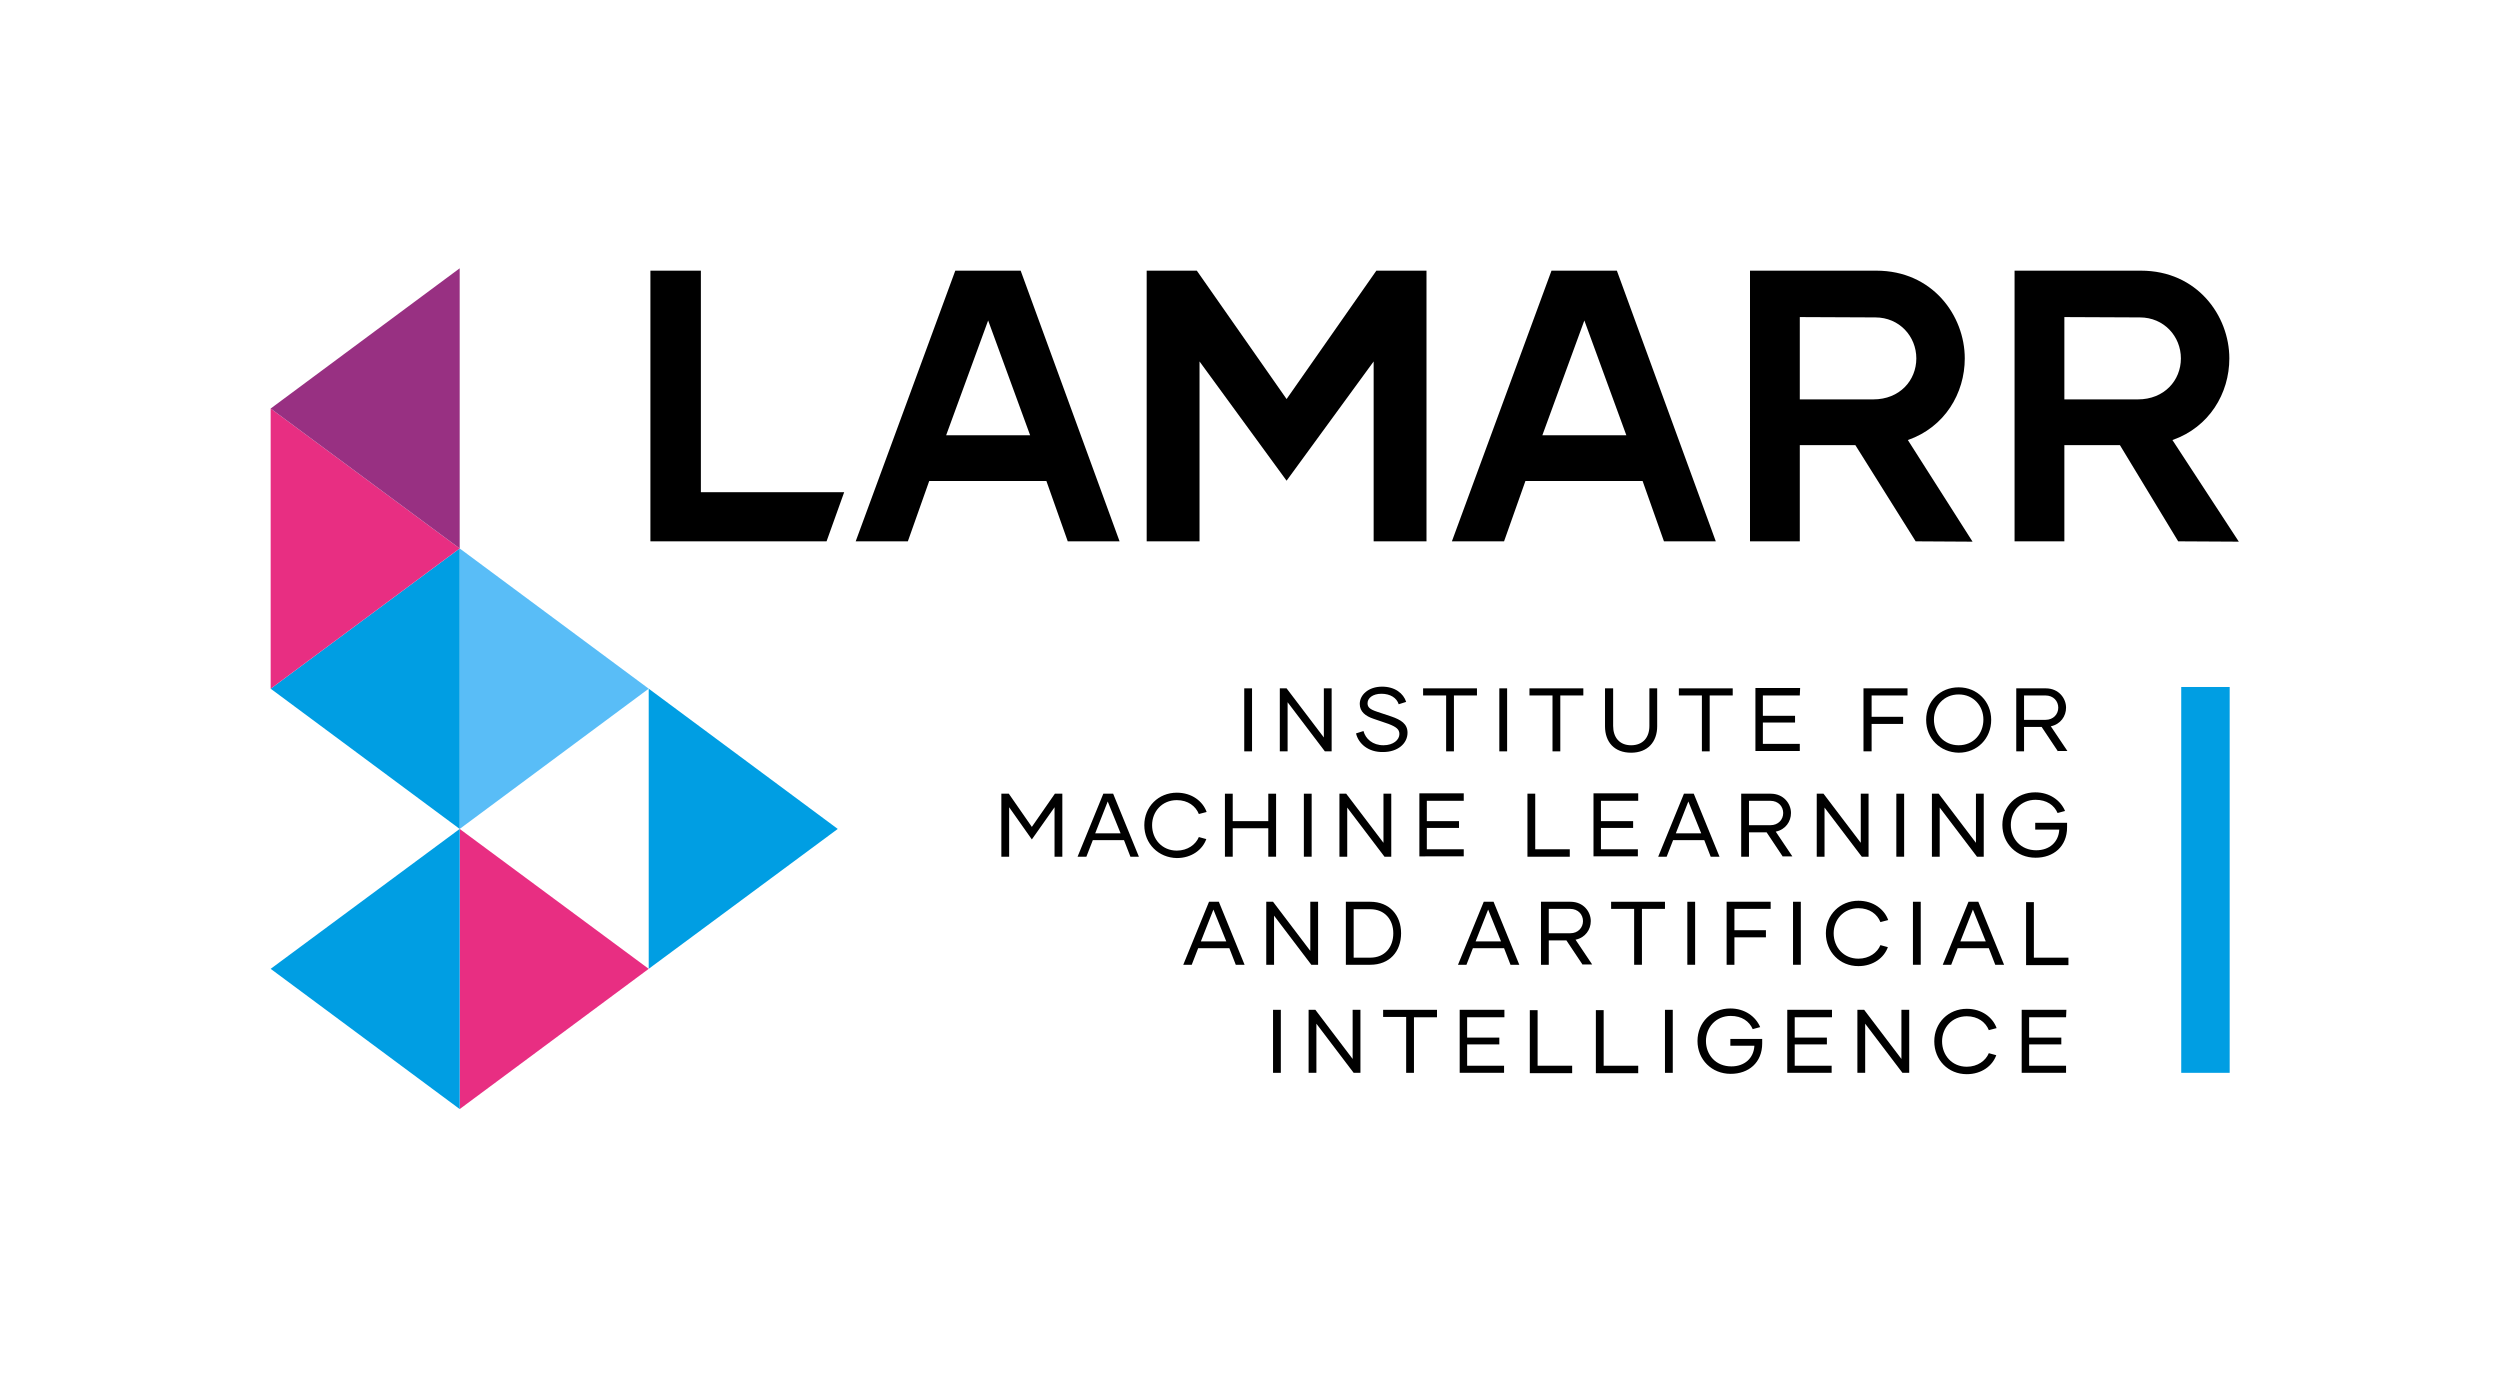<?xml version="1.0" encoding="utf-8"?>
<!-- Generator: $$$/GeneralStr/196=Adobe Illustrator 27.6.0, SVG Export Plug-In . SVG Version: 6.00 Build 0)  -->
<svg version="1.1" id="Ebene_1" xmlns="http://www.w3.org/2000/svg" xmlns:xlink="http://www.w3.org/1999/xlink" x="0px" y="0px"
	 viewBox="0 0 738 407.3" style="enable-background:new 0 0 738 407.3;" xml:space="preserve">
<style type="text/css">
	.st0{fill:#009EE3;}
	.st1{fill:#59BDF7;}
	.st2{fill:#E82E82;}
	.st3{fill:#983082;}
</style>
<g>
	<rect x="643.9" y="202.8" class="st0" width="14.3" height="113.9"/>
	<g>
		<g>
			<path d="M367.3,221.8v-18.6h2.3v18.6H367.3z"/>
			<path d="M390.8,203.2h2.3v18.6h-2l-11-14.5v14.5h-2.3v-18.6h2l11,14.5V203.2z"/>
			<path d="M400.3,216.5l2.2-0.7c0.6,2.3,2.7,4.2,5.9,4.2c2.9,0,4.7-1.6,4.7-3.3c0-1.4-0.9-2.1-3.2-3l-4.4-1.5
				c-2.4-0.8-4.1-2.1-4.1-4.4c0-2.7,2.6-5.1,6.6-5.1c3.8,0,6.3,2,7.1,4.5l-2.2,0.7c-0.6-1.9-2.5-3.1-5.1-3.1s-4.1,1.3-4.1,2.8
				c0,1.2,0.7,1.8,2.8,2.5l4.2,1.4c2.9,1,4.8,2.2,4.8,4.8c0,3.2-2.9,5.7-7.2,5.7C403.9,222.1,401,219.5,400.3,216.5z"/>
			<path d="M436,205.3h-6.8v16.5h-2.3v-16.5h-6.8v-2.1H436V205.3L436,205.3z"/>
			<path d="M442.6,221.8v-18.6h2.3v18.6H442.6z"/>
			<path d="M467.4,205.3h-6.8v16.5h-2.3v-16.5h-6.8v-2.1h15.9L467.4,205.3L467.4,205.3z"/>
			<path d="M486.9,203.2h2.3v11.2c0,4.6-2.8,7.8-7.7,7.8c-4.9,0-7.7-3.1-7.7-7.8v-11.2h2.4v11.1c0,3.3,1.8,5.7,5.3,5.7
				s5.4-2.3,5.4-5.7L486.9,203.2L486.9,203.2z"/>
			<path d="M511.5,205.3h-6.8v16.5h-2.3v-16.5h-6.8v-2.1h15.9L511.5,205.3L511.5,205.3z"/>
			<path d="M531.3,205.3h-10.9v6h9.5v2h-9.5v6.3h10.9v2.1h-13.1v-18.6h13.2L531.3,205.3L531.3,205.3z"/>
			<path d="M563.1,205.3h-10.6v6.3h9.3v2.1h-9.3v8.1h-2.4v-18.6h13V205.3z"/>
			<path d="M568.6,212.5c0-5.5,4.1-9.6,9.6-9.6s9.6,4.2,9.6,9.6c0,5.5-4.1,9.7-9.6,9.7C572.7,222.1,568.6,218,568.6,212.5z
				 M585.5,212.4c0-4-2.9-7.4-7.3-7.4c-4.4,0-7.3,3.4-7.3,7.4c0,4.2,2.9,7.6,7.3,7.6S585.5,216.6,585.5,212.4z"/>
			<path d="M607.5,221.8l-4.8-7.2h-5.2v7.2h-2.3v-18.6h8.7c3.9,0,6,3,6,5.7c0,2.5-1.6,4.9-4.5,5.5l4.9,7.3h-2.8L607.5,221.8
				L607.5,221.8z M597.5,205.3v7.2h6.3c2.4,0,3.8-1.7,3.8-3.6c0-1.9-1.4-3.6-3.8-3.6L597.5,205.3L597.5,205.3z"/>
		</g>
		<g>
			<path d="M311.4,234.3h2.2v18.6h-2.3v-14.6l-6.7,9.5l-6.7-9.5v14.6h-2.3v-18.6h2.2l6.8,9.8L311.4,234.3z"/>
			<path d="M333.7,252.9l-1.9-4.9h-9.2l-1.9,4.9h-2.6l7.6-18.6h2.9l7.6,18.6H333.7z M323.3,246h7.5l-3.8-9.4L323.3,246z"/>
			<path d="M337.8,243.6c0-5.5,4.2-9.6,9.6-9.6c4.5,0,7.7,2.6,8.8,5.7l-2.3,0.6c-0.9-2.3-3.2-4.1-6.5-4.1c-4.4,0-7.3,3.4-7.3,7.4
				c0,4.1,2.9,7.5,7.3,7.5c3.2,0,5.6-1.8,6.5-4l2.2,0.6c-1.1,3.1-4.3,5.6-8.7,5.6C342,253.2,337.8,249.1,337.8,243.6z"/>
			<path d="M374.4,234.3h2.3v18.6h-2.3v-8.4h-10.5v8.4h-2.3v-18.6h2.3v8.1h10.5V234.3z"/>
			<path d="M384.9,252.9v-18.6h2.3v18.6H384.9z"/>
			<path d="M408.4,234.3h2.3v18.6h-2l-11-14.5v14.5h-2.3v-18.6h2l11,14.5V234.3z"/>
			<path d="M432.1,236.4h-10.9v6h9.5v2h-9.5v6.3h10.9v2.1H419v-18.6h13.1V236.4z"/>
			<path d="M453.2,250.7h10.2v2.2h-12.5v-18.6h2.3V250.7z"/>
			<path d="M483.5,236.4h-10.9v6h9.5v2h-9.5v6.3h10.9v2.1h-13.1v-18.6h13.2v2.2H483.5z"/>
			<path d="M505,252.9l-1.9-4.9h-9.2l-1.9,4.9h-2.5l7.6-18.6h2.9l7.6,18.6H505z M494.7,246h7.5l-3.8-9.4L494.7,246z"/>
			<path d="M526.3,252.9l-4.8-7.2h-5.2v7.2H514v-18.6h8.7c3.9,0,6,3,6,5.7c0,2.5-1.6,4.9-4.5,5.5l4.9,7.3h-2.8L526.3,252.9
				L526.3,252.9z M516.3,236.4v7.2h6.3c2.4,0,3.8-1.7,3.8-3.6s-1.4-3.6-3.8-3.6L516.3,236.4L516.3,236.4z"/>
			<path d="M549.3,234.3h2.3v18.6h-2l-11-14.5v14.5h-2.3v-18.6h2l11,14.5V234.3z"/>
			<path d="M559.8,252.9v-18.6h2.3v18.6H559.8z"/>
			<path d="M583.3,234.3h2.3v18.6h-2l-11-14.5v14.5h-2.3v-18.6h2l11,14.5V234.3z"/>
			<path d="M610.2,244.2c0,5.7-4,9-9.3,9c-5.6,0-9.8-4.2-9.8-9.7s4.2-9.6,9.7-9.6c4.3,0,7.5,2.4,8.8,5.5l-2.2,0.6
				c-1-2.3-3.2-3.9-6.5-3.9c-4.4,0-7.3,3.4-7.3,7.4c0,4.1,2.9,7.5,7.5,7.5c3.9,0,6.6-2.4,6.8-6.1h-7.1v-2h9.4L610.2,244.2
				L610.2,244.2z"/>
		</g>
		<g>
			<path d="M364.8,284.8l-1.9-4.9h-9.2l-1.9,4.9h-2.5l7.6-18.6h2.9l7.6,18.6H364.8z M354.5,277.9h7.5l-3.8-9.4L354.5,277.9z"/>
			<path d="M386.8,266.2h2.3v18.6h-2l-11-14.5v14.5h-2.3v-18.6h2l11,14.5V266.2z"/>
			<path d="M404.5,266.2c5.7,0,9.1,4,9.1,9.3c0,5.4-3.4,9.3-9.1,9.3h-7.2v-18.6L404.5,266.2L404.5,266.2z M404.5,282.7
				c4.3,0,6.8-3.1,6.8-7.2c0-4-2.5-7.1-6.8-7.1h-4.9v14.3L404.5,282.7L404.5,282.7z"/>
			<path d="M445.9,284.8l-1.9-4.9h-9.2l-1.9,4.9h-2.5l7.6-18.6h2.9l7.6,18.6H445.9z M435.6,277.9h7.5l-3.8-9.4L435.6,277.9z"/>
			<path d="M467.2,284.8l-4.8-7.2h-5.2v7.2h-2.3v-18.6h8.7c3.9,0,6,3,6,5.7c0,2.5-1.6,4.9-4.5,5.5l4.9,7.3h-2.8L467.2,284.8
				L467.2,284.8z M457.2,268.3v7.2h6.3c2.4,0,3.8-1.7,3.8-3.6s-1.4-3.6-3.8-3.6H457.2z"/>
			<path d="M491.5,268.3h-6.8v16.5h-2.3v-16.5h-6.8v-2.1h15.9L491.5,268.3L491.5,268.3z"/>
			<path d="M498.1,284.8v-18.6h2.3v18.6H498.1z"/>
			<path d="M522.6,268.3H512v6.3h9.3v2.1H512v8.1h-2.3v-18.6h13v2.1H522.6z"/>
			<path d="M529.3,284.8v-18.6h2.3v18.6H529.3z"/>
			<path d="M539,275.5c0-5.5,4.2-9.6,9.6-9.6c4.5,0,7.7,2.6,8.8,5.7l-2.3,0.6c-0.9-2.3-3.2-4.1-6.5-4.1c-4.4,0-7.3,3.4-7.3,7.4
				c0,4.1,2.9,7.5,7.3,7.5c3.2,0,5.6-1.8,6.5-4l2.2,0.6c-1.1,3.1-4.3,5.6-8.7,5.6C543.1,285.2,539,281,539,275.5z"/>
			<path d="M564.7,284.8v-18.6h2.3v18.6H564.7z"/>
			<path d="M589,284.8l-1.9-4.9h-9.2l-1.9,4.9h-2.5l7.6-18.6h2.9l7.6,18.6H589z M578.7,277.9h7.5l-3.8-9.4L578.7,277.9z"/>
			<path d="M600.4,282.7h10.2v2.2h-12.5v-18.6h2.3V282.7z"/>
		</g>
		<g>
			<path d="M375.8,316.7v-18.6h2.3v18.6H375.8z"/>
			<path d="M399.3,298.1h2.3v18.6h-2l-11-14.5v14.5h-2.3v-18.6h2l11,14.5V298.1z"/>
			<path d="M424.2,300.3h-6.8v16.4h-2.3v-16.5h-6.8v-2.1h15.9L424.2,300.3L424.2,300.3z"/>
			<path d="M444,300.3h-10.9v6h9.5v2h-9.5v6.3H444v2.1h-13.1v-18.6h13.2v2.2H444z"/>
			<path d="M454,314.6h10.1v2.2h-12.5v-18.6h2.3v16.4H454z"/>
			<path d="M473.4,314.6h10.2v2.2h-12.5v-18.6h2.3V314.6z"/>
			<path d="M491.5,316.7v-18.6h2.3v18.6H491.5z"/>
			<path d="M520.2,308c0,5.7-4,9-9.3,9c-5.6,0-9.8-4.2-9.8-9.7s4.2-9.6,9.7-9.6c4.3,0,7.5,2.4,8.8,5.5l-2.2,0.6
				c-1-2.3-3.2-3.9-6.5-3.9c-4.4,0-7.3,3.4-7.3,7.4c0,4.1,2.9,7.5,7.5,7.5c3.9,0,6.6-2.4,6.8-6.1h-7.1v-2h9.4V308L520.2,308z"/>
			<path d="M540.7,300.3h-10.9v6h9.5v2h-9.5v6.3h10.9v2.1h-13.1v-18.6h13.2v2.2H540.7z"/>
			<path d="M561.3,298.1h2.3v18.6h-2l-11-14.5v14.5h-2.3v-18.6h2l11,14.5V298.1z"/>
			<path d="M571,307.4c0-5.5,4.2-9.6,9.6-9.6c4.5,0,7.7,2.6,8.8,5.7l-2.3,0.6c-0.9-2.3-3.2-4.1-6.5-4.1c-4.4,0-7.3,3.4-7.3,7.4
				c0,4.1,2.9,7.5,7.3,7.5c3.2,0,5.6-1.8,6.5-4l2.2,0.6c-1.1,3.1-4.3,5.6-8.7,5.6C575.1,317.1,571,312.9,571,307.4z"/>
			<path d="M609.9,300.3H599v6h9.5v2H599v6.3h10.9v2.1h-13.1v-18.6H610L609.9,300.3L609.9,300.3z"/>
		</g>
	</g>
</g>
<polygon class="st1" points="135.7,244.7 191.5,203.3 135.7,161.9 "/>
<polygon class="st2" points="135.7,327.4 191.5,286 135.7,244.7 "/>
<polygon class="st0" points="191.5,286 247.3,244.7 191.5,203.3 "/>
<polygon class="st0" points="79.9,203.3 135.7,244.7 135.7,161.9 "/>
<polygon class="st2" points="79.9,203.3 135.7,161.9 79.9,120.6 "/>
<polygon class="st3" points="79.9,120.6 135.7,161.9 135.7,79.2 "/>
<polygon class="st0" points="79.9,286 135.7,327.4 135.7,244.7 "/>
<g>
	<polygon points="249.2,145.3 244,159.8 192,159.8 192,79.9 206.9,79.9 206.9,145.3 	"/>
	<g>
		<path d="M301.3,79.9H282l-29.4,79.9H268l6.3-17.8h34.6l6.3,17.8h15.3L301.3,79.9z M279.3,128.5l12.4-33.9l12.4,33.9H279.3z"/>
	</g>
	<g>
		<path d="M406.3,79.9h14.8v79.9h-15.6v-53.1l-25.7,35.2l-25.7-35.2v53.1h-15.6V79.9h14.8l26.5,37.9L406.3,79.9z"/>
	</g>
	<g>
		<path d="M565.5,159.8l-17.8-28.4h-16.4v28.4h-14.7V79.9h37.3c16.6,0,26.1,13.3,26.1,25.9c0,10.3-5.9,20.3-16.8,24.1l19.1,30
			L565.5,159.8L565.5,159.8z M531.3,93.6v24.3H553c7.8,0,12.7-5.6,12.7-12.1s-5-12.1-12.1-12.1L531.3,93.6L531.3,93.6z"/>
		<path d="M643,159.8l-17.2-28.4h-16.4v28.4h-14.7V79.9H632c16.6,0,26.1,13.3,26.1,25.9c0,10.3-5.9,20.3-16.8,24.1l19.6,30
			L643,159.8z M609.4,93.6v24.3h21.7c7.8,0,12.7-5.6,12.7-12.1s-5-12.1-12.1-12.1L609.4,93.6L609.4,93.6z"/>
	</g>
</g>
<g>
	<path d="M477.3,79.9H458l-29.4,79.9H444l6.3-17.8h34.6l6.3,17.8h15.3L477.3,79.9z M455.3,128.5l12.4-33.9l12.4,33.9H455.3z"/>
</g>
</svg>
